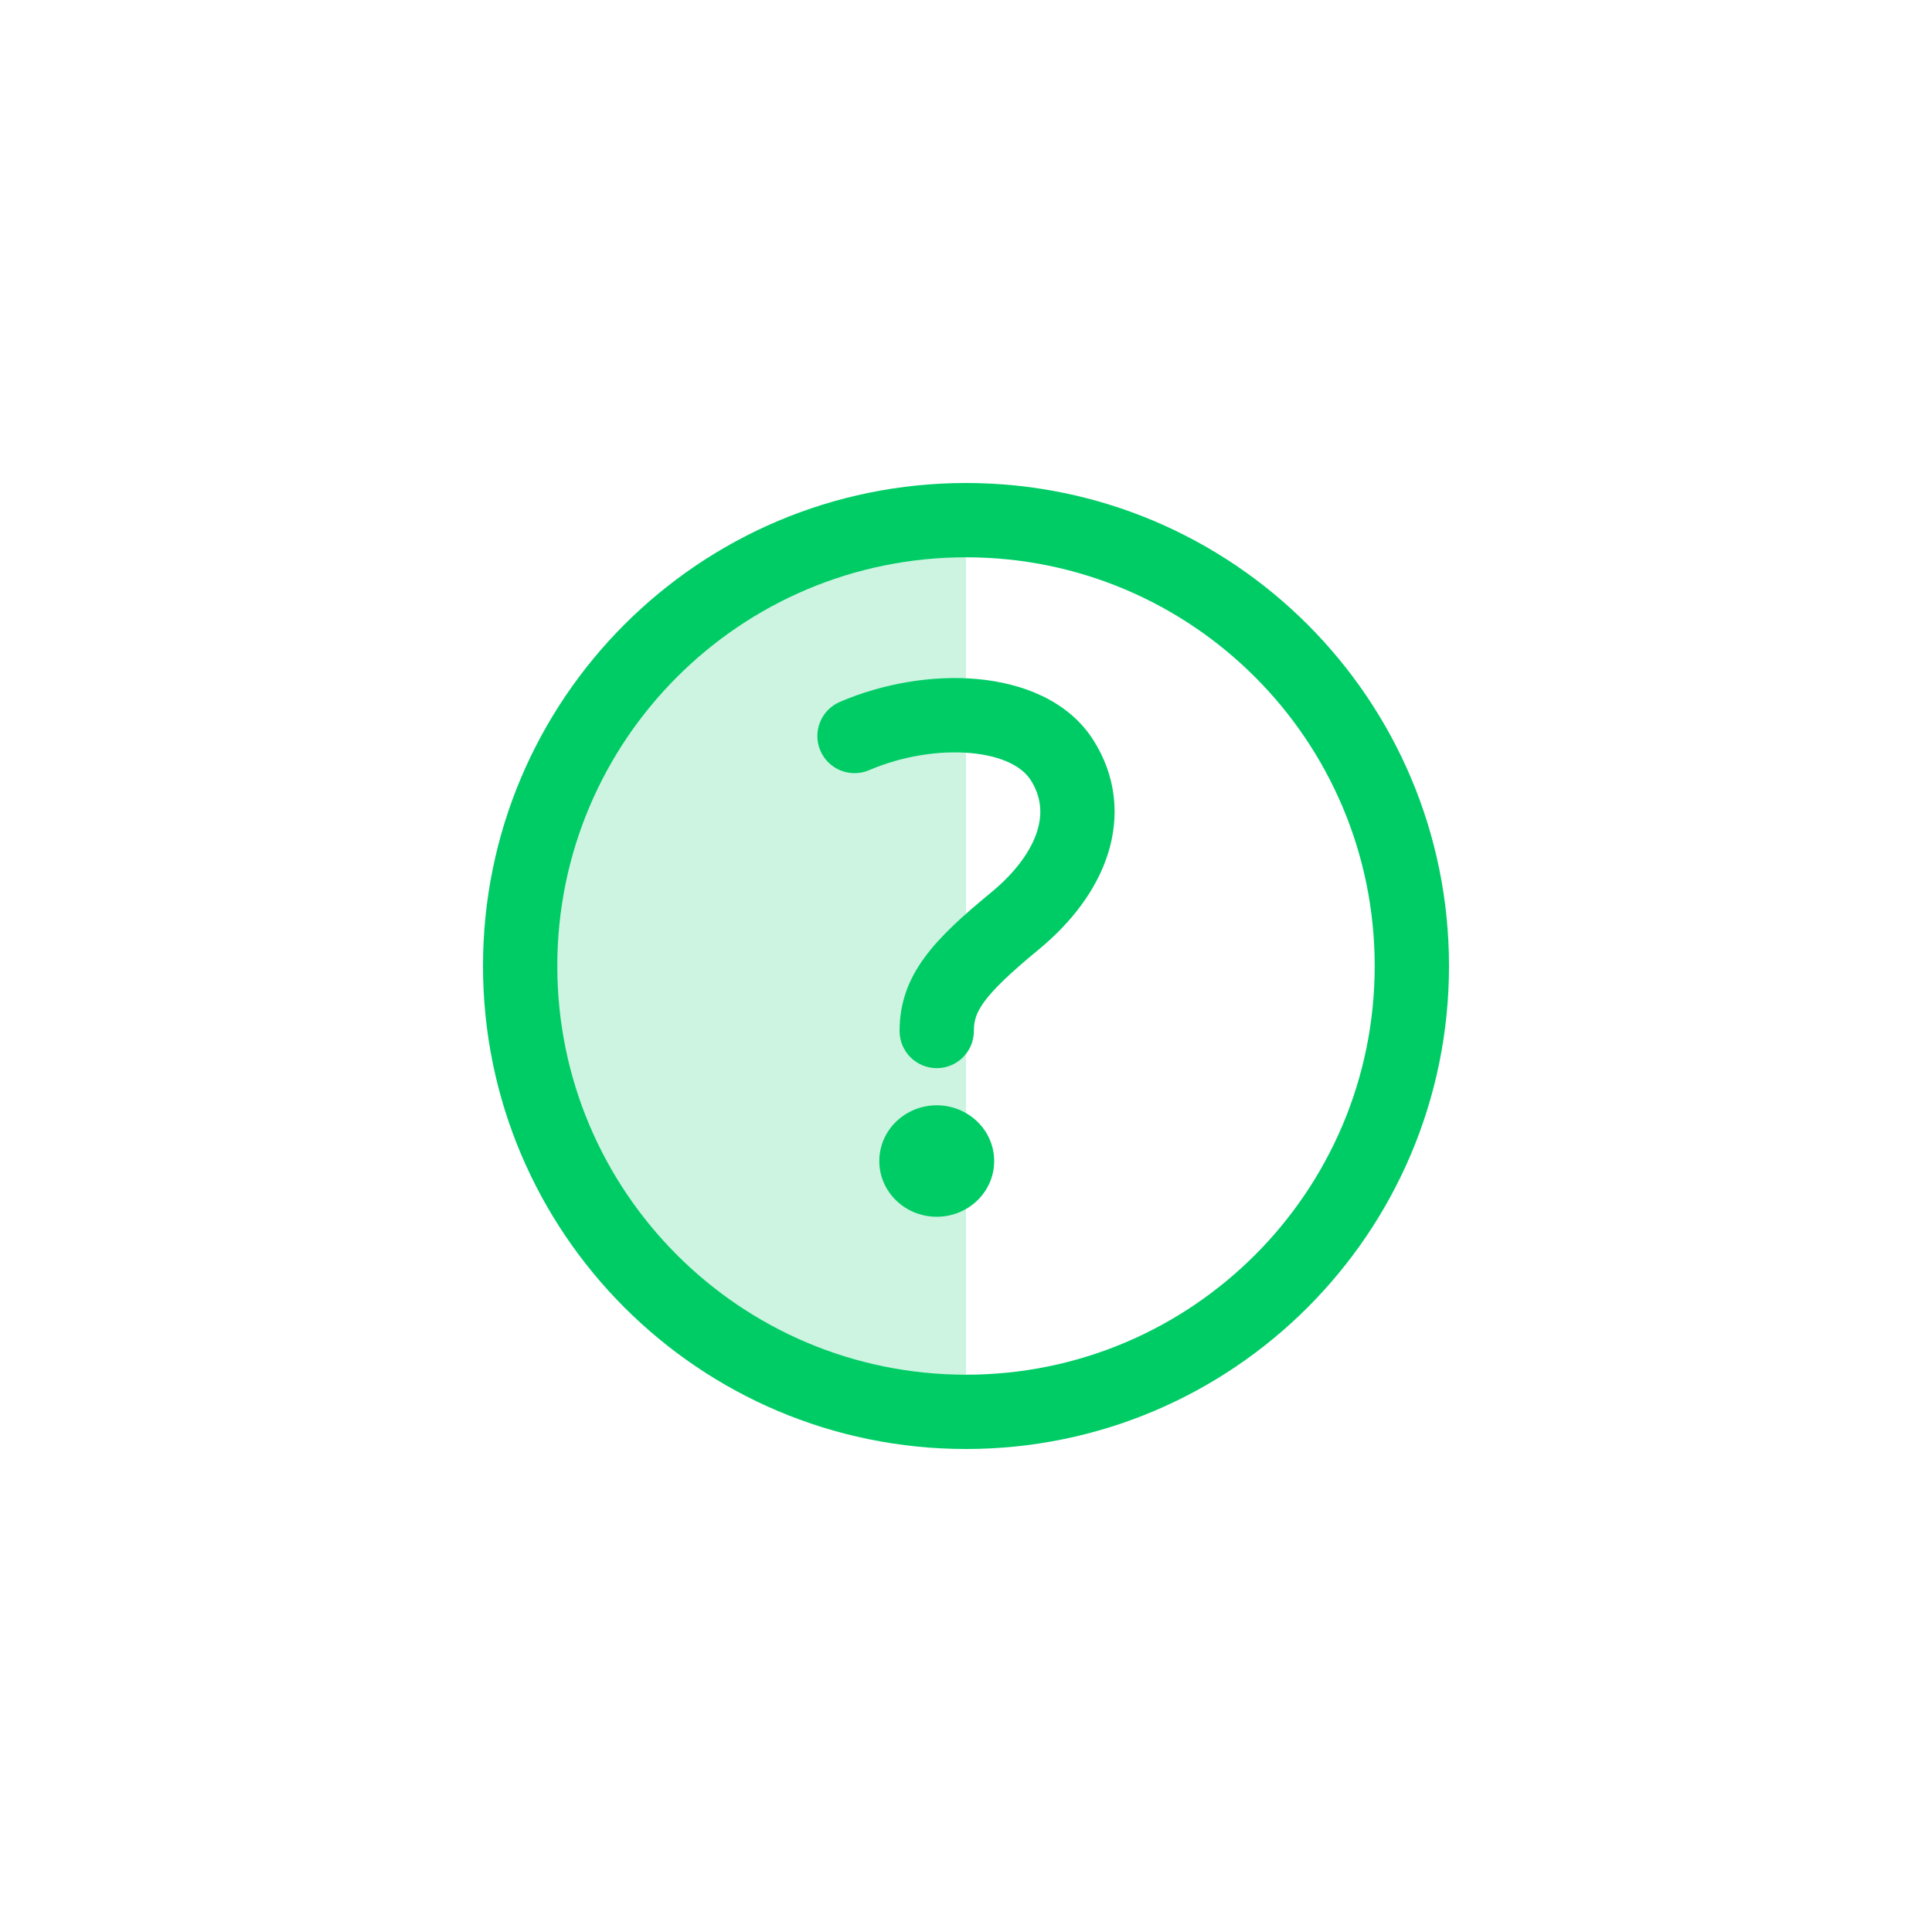 <svg width="48" height="48" viewBox="0 0 48 48" fill="none" xmlns="http://www.w3.org/2000/svg">
<path opacity="0.2" d="M24 13C17.925 13 13 17.925 13 24C13 30.075 17.925 35 24 35L24 13Z" fill="#00CC66"/>
<path fill-rule="evenodd" clip-rule="evenodd" d="M24 13.846C18.392 13.846 13.846 18.392 13.846 24C13.846 29.608 18.392 34.154 24 34.154C29.608 34.154 34.154 29.608 34.154 24C34.154 18.392 29.608 13.846 24 13.846ZM12 24C12 17.373 17.373 12 24 12C30.627 12 36 17.373 36 24C36 30.627 30.627 36 24 36C17.373 36 12 30.627 12 24Z" fill="#00CC66"/>
<path fill-rule="evenodd" clip-rule="evenodd" d="M24.118 18.71C23.331 18.638 22.404 18.787 21.595 19.134C21.126 19.335 20.583 19.118 20.382 18.65C20.181 18.181 20.398 17.639 20.867 17.438C21.941 16.977 23.174 16.77 24.285 16.871C25.37 16.97 26.527 17.388 27.163 18.386C27.734 19.283 27.822 20.276 27.527 21.21C27.241 22.116 26.61 22.93 25.801 23.595C24.351 24.787 24.196 25.172 24.196 25.615C24.196 26.125 23.783 26.538 23.273 26.538C22.763 26.538 22.35 26.125 22.35 25.615C22.35 24.212 23.225 23.323 24.629 22.169C25.247 21.66 25.617 21.127 25.767 20.654C25.907 20.208 25.866 19.786 25.605 19.377C25.408 19.068 24.931 18.784 24.118 18.71Z" fill="#00CC66"/>
<path d="M23.273 30.23C24.061 30.23 24.7 29.611 24.7 28.846C24.7 28.081 24.061 27.461 23.273 27.461C22.485 27.461 21.846 28.081 21.846 28.846C21.846 29.611 22.485 30.23 23.273 30.23Z" fill="#00CC66"/>
</svg>
